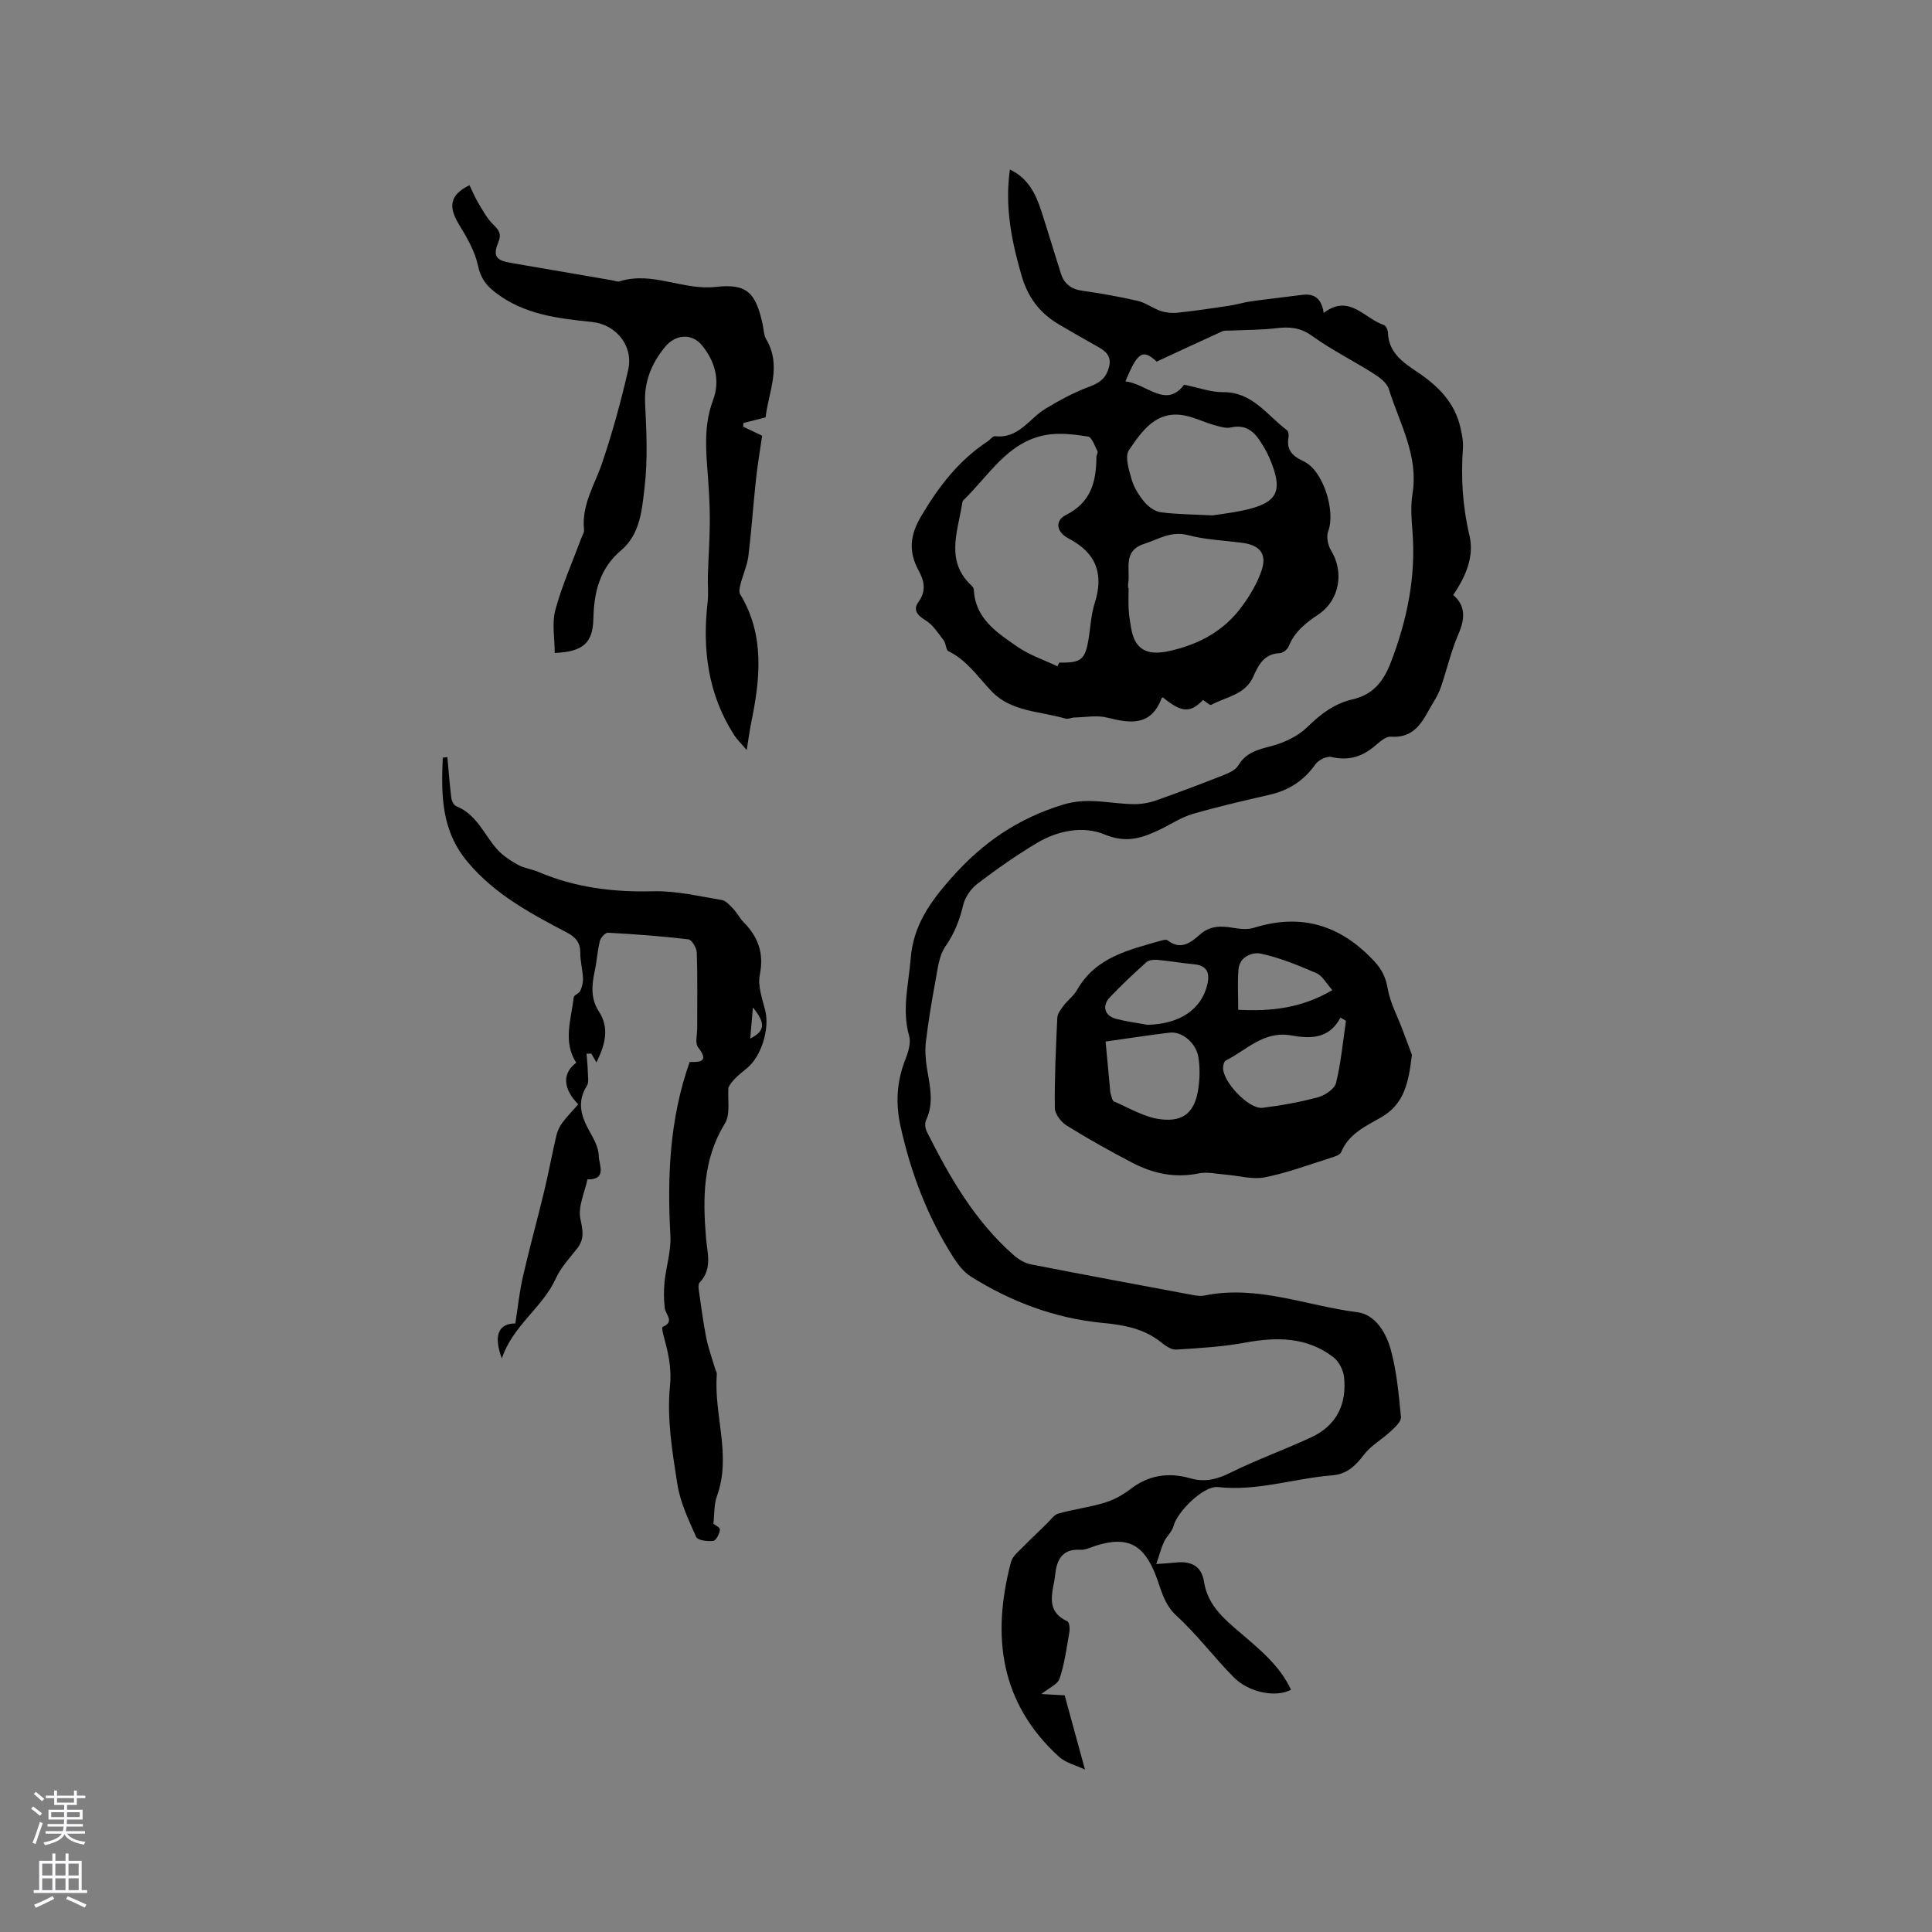 <svg enable-background="new 0 0 400 400" viewBox="0 0 400 400" xmlns="http://www.w3.org/2000/svg"><rect x="0" y="0" width="400" height="400" fill="#808080" stroke="none"/><g fill="#010000"><path d="m239.39 323.82c2.19-.17 3.03-.2 3.87-.3 3.15-.37 5.5.54 6.03 4.01.74 4.82 4.17 7.67 7.56 10.57 4.01 3.44 8.14 6.78 10.44 11.75-3.13 1.65-8.68.62-11.87-2.6-4.07-4.11-7.57-8.82-11.83-12.72-2.65-2.43-3.19-5.49-4.32-8.41-2.46-6.37-5.86-8.14-12.3-6.13-1.11.35-2.26.95-3.36.88-3.77-.25-4.85 2.26-5.14 5.11-.35 3.42-2.33 7.46 2.51 9.69.41.19.55 1.5.42 2.23-.55 3.24-.99 6.53-2.02 9.62-.41 1.23-2.26 1.98-3.78 3.21 1.84.1 3.52.2 4.83.27 1.37 5.02 2.68 9.82 4.2 15.37-1.84-.88-3.98-1.38-5.4-2.67-12.21-11.16-13.93-25.01-9.94-40.22.17-.65.6-1.29 1.07-1.78 2.1-2.13 4.26-4.21 6.42-6.3.75-.73 1.45-1.79 2.35-2.04 3.15-.88 6.44-1.29 9.56-2.24 1.88-.57 3.74-1.58 5.3-2.78 3.83-2.96 7.94-3.57 12.5-2.26 2.87.83 5.43.23 8.19-1.14 5.47-2.72 11.27-4.79 16.82-7.37 5.23-2.43 7.37-6.88 6.77-12.48-.16-1.46-1.09-3.25-2.25-4.13-5.47-4.17-11.67-4.19-18.18-2.99-4.72.87-9.56 1.15-14.36 1.45-.99.06-2.18-.79-3.06-1.49-3.55-2.86-7.68-3.61-12.09-4.03-9.86-.94-18.95-4.35-27.32-9.6-1.46-.92-2.65-2.45-3.6-3.94-5.37-8.38-8.85-17.56-10.98-27.25-1.03-4.66-.78-9.23 1.01-13.74.6-1.52 1.2-3.43.79-4.88-1.55-5.45-.11-10.7.32-16.05.54-6.83 4.01-11.68 8.45-16.7 6.46-7.3 13.77-12.31 23.13-15.16 5.17-1.58 9.8-.13 14.67-.09 1.51.01 3.1-.26 4.52-.76 4.69-1.65 9.34-3.41 13.96-5.24 1.14-.45 2.53-1.06 3.09-2.01 1.66-2.79 4.23-3.31 7.06-4.07 2.61-.7 5.37-2.05 7.28-3.92 2.74-2.69 5.59-4.83 9.31-5.69 4.24-.99 6.41-3.66 7.96-7.72 3.39-8.85 5.22-17.82 4.44-27.3-.21-2.53-.37-5.14.03-7.62 1.26-7.91-2.72-14.57-4.92-21.63-.4-1.29-1.93-2.42-3.2-3.22-4.18-2.65-8.67-4.87-12.67-7.76-2.42-1.75-4.67-1.93-7.39-1.6-3.1.37-6.26.34-9.39.49-.62.03-1.31-.07-1.85.17-4.51 2.04-8.99 4.14-13.56 6.26-2.83-2.66-3.94-2.06-6.46 4.1 4.38.43 8.38 5.73 12.14.68 3.09.62 5.57 1.57 8.04 1.54 6.13-.07 9.13 4.79 13.25 7.87.32.24.42 1.02.33 1.49-.48 2.68.89 3.92 3.18 4.99 4 1.87 6.61 10.25 5.04 14.45-.42 1.12-.07 2.91.59 3.98 2.75 4.45 1.77 10.31-2.61 13.24-2.59 1.73-4.94 3.56-6.15 6.59-.25.64-1.19 1.41-1.84 1.43-3.25.12-4.42 2.41-5.51 4.87-1.66 3.76-5.62 4.16-8.69 5.83-.3.16-1.13-.66-1.7-1.02-2.64 2.76-4.44 2.65-8.3-.51-.09.05-.25.07-.28.15-2.17 5.79-6.42 5.26-11.23 4.03-2.13-.55-4.53-.08-6.8-.03-.63.01-1.32.39-1.87.23-5.23-1.53-11.24-1.41-15.26-5.61-2.84-2.97-5.1-6.45-8.96-8.34-.56-.27-.5-1.62-1-2.26-1.16-1.49-2.25-3.25-3.8-4.17-1.76-1.05-2.55-2.22-1.43-3.76 1.68-2.3 1.21-4.38.04-6.52-2.12-3.89-1.82-7.3.54-11.27 3.63-6.13 7.78-11.55 13.76-15.47.53-.35 1.06-1.12 1.52-1.07 4.88.57 7.06-3.64 10.45-5.69 2.93-1.78 6.01-3.43 9.21-4.61 2.15-.79 3.38-1.86 3.94-4.02.58-2.25-.67-3.28-2.35-4.22-2.68-1.49-5.34-3.03-7.99-4.58-3.92-2.3-6.44-5.57-7.73-10.02-2.08-7.15-3.55-14.31-2.45-22.07 3.78 1.79 5.35 5.04 6.5 8.58 1.4 4.32 2.69 8.68 4.08 13.01.67 2.09 2.11 3.18 4.37 3.5 3.87.55 7.74 1.23 11.54 2.11 1.66.39 3.13 1.55 4.77 2.1 1.09.36 2.35.46 3.49.34 3.54-.38 7.07-.9 10.6-1.43 1.55-.23 3.06-.71 4.61-.93 3.51-.49 7.04-.87 10.56-1.33 2.53-.33 4 .76 4.45 3.74 5.28-4.04 8.4 1.15 12.43 2.49.43.14.86 1.02.87 1.57.13 4.24 3.21 6.24 6.2 8.25 4.26 2.87 7.7 6.33 8.83 11.54.29 1.33.6 2.73.5 4.07-.44 6.13-.09 12.11 1.35 18.17 1.02 4.29-.75 8.47-3.37 12.31 2.6 2.2 2.47 4.88 1.08 8.09-1.5 3.46-2.35 7.19-3.56 10.78-.36 1.07-.86 2.11-1.46 3.07-2.14 3.44-3.47 7.77-8.97 7.39-1.19-.08-2.58 1.35-3.74 2.27-2.57 2.04-5.3 2.7-8.57 1.94-.96-.22-2.67.61-3.29 1.49-2.38 3.39-5.5 5.4-9.49 6.32-5.34 1.23-10.68 2.46-15.94 3.98-2.29.66-4.37 2.06-6.55 3.12-3.73 1.81-7.08 3.04-11.65 1.14-4.43-1.85-9.68-.85-14.01 1.73-4.27 2.54-8.36 5.43-12.32 8.43-1.35 1.03-2.58 2.77-2.97 4.4-.75 3.13-1.8 5.89-3.69 8.6-1.4 2.02-1.63 4.92-2.12 7.48-.77 4.06-1.42 8.14-1.92 12.24-.21 1.75-.08 3.6.19 5.35.57 3.65 1.58 7.26-.16 10.9-.31.64-.17 1.73.17 2.41 4.72 9.41 9.93 18.49 17.98 25.55.99.87 2.28 1.66 3.55 1.9 11.22 2.2 22.46 4.28 33.7 6.38.72.13 1.51.22 2.21.08 10.92-2.26 21.14 2.12 31.67 3.45 3.73.47 5.97 4.26 6.92 7.7 1.25 4.53 1.67 9.3 2.12 14.01.09.91-1.21 2.1-2.09 2.92-1.8 1.69-4.1 2.95-5.57 4.87-1.77 2.32-3.52 4.03-6.61 4.28-7.88.63-15.52 3.33-23.61 2.42-2.96-.33-8.47 5.1-9.22 8.12-.29 1.14-1.41 2.05-1.93 3.16-.59 1.28-.95 2.69-1.63 4.66zm-20.46-185.87c.12-.26.25-.52.37-.77 4.58.09 5.39-.58 6.11-5.09.38-2.4.5-4.89 1.23-7.19 1.94-6.06.35-10.41-5.39-13.41-2.53-1.32-2.94-3.66-.55-4.87 5.22-2.64 6.26-6.91 6.3-11.98 0-.41.37-.93.22-1.22-.57-1.1-1.16-2.92-1.97-3.04-2.86-.45-5.91-.83-8.73-.32-7.97 1.45-11.8 8.46-17.07 13.51-.2.19-.23.58-.28.89-.94 5.79-3.45 11.78 2.01 16.81.22.2.42.54.44.83.3 6 4.81 8.89 9.02 11.8 2.51 1.73 5.51 2.73 8.29 4.05zm14.64-16.23h.09c0 1.48-.06 2.97.02 4.45.07 1.26.28 2.52.49 3.78.76 4.61 3.33 5.86 7.95 4.83 6.22-1.38 11.38-4.21 15.1-9.35 1.63-2.25 3.12-4.75 3.99-7.36 1.13-3.38-.37-5.19-3.93-5.67-3.77-.51-7.65-.64-11.3-1.6-3.51-.93-6.09.83-9.06 1.79-4.55 1.46-2.87 5.21-3.34 8.19-.05.3-.01.62-.01.94zm17.44-15.01c1.33-.21 3.75-.49 6.13-.98 7.46-1.55 8.68-3.94 5.65-11-.5-1.16-1.16-2.26-1.84-3.32-1.41-2.19-3.14-3.57-6.06-2.91-1.13.25-2.47-.2-3.66-.54-1.93-.55-3.76-1.46-5.71-1.88-6.07-1.33-9.05 3.12-11.78 7.11-.9 1.32-.01 4.11.56 6.09.48 1.67 1.5 3.29 2.63 4.64.82.98 2.14 1.96 3.35 2.13 3.19.44 6.43.43 10.73.66z"/><path d="m123.49 219.97c-.49-.84-.78-1.34-1.07-1.84-.33.01-.65.02-.98.03.09 1.25.23 2.49.26 3.74.02.99.26 2.2-.2 2.92-2.15 3.39-1.14 6.39.61 9.51.87 1.54 1.83 3.3 1.85 4.97.02 1.74 1.84 4.96-2.34 4.88-.57 2.74-1.98 5.65-1.46 8.16.5 2.37.89 4.14-.64 6.11-1.56 2.01-3.4 3.93-4.42 6.2-2.77 6.11-8.91 9.73-11.2 16.61-1.77-4.81-.7-7.23 2.8-7.26.5-3.21.83-6.48 1.56-9.66 1.36-5.96 3-11.86 4.43-17.8.9-3.76 1.59-7.56 2.47-11.32.23-.97.66-1.96 1.25-2.75 1-1.35 2.2-2.56 3.31-3.83-3.18-3.25-3.35-6.41-.42-8.62-2.81-4.36-1.03-8.97-.52-13.52.06-.49 1.11-.8 1.36-1.35.36-.81.61-1.76.56-2.64-.08-1.75-.57-3.49-.56-5.23.01-2.09-.9-3.21-2.71-4.17-7.47-3.94-14.86-7.83-20.54-14.56-5.61-6.64-5.53-14-5.22-21.67.32-.04.63-.09.95-.13.26 2.81.47 5.63.82 8.44.08.63.52 1.53 1.03 1.73 4.2 1.67 5.71 5.8 8.39 8.85 1.19 1.35 2.8 2.4 4.39 3.29 1.27.71 2.83.87 4.19 1.45 7.64 3.26 15.57 4.24 23.86 4.02 4.7-.13 9.45 1.04 14.14 1.81.88.14 1.69 1.12 2.39 1.85.8.84 1.34 1.93 2.15 2.76 2.99 3.06 4.23 6.41 3.33 10.86-.47 2.3.51 4.96 1.12 7.39.95 3.75-.76 9.5-3.8 11.97-1.56 1.26-3.11 2.53-3.82 3.98-.19 2.51.45 5.52-.72 7.43-4.58 7.47-4.6 15.47-3.92 23.68.27 3.2 1.37 6.5-1.34 9.3-.27.28-.23.98-.16 1.47.48 3.3.89 6.62 1.54 9.89.43 2.18 1.21 4.29 1.84 6.43.12.4.39.8.36 1.19-.66 8.4 3.1 16.79.02 25.23-.63 1.73-.5 3.74-.73 5.71.22.19 1.4.76 1.35 1.22-.08.85-.8 2.26-1.38 2.33-1.17.14-3.22-.11-3.53-.81-1.59-3.55-3.32-7.21-3.91-11-1.04-6.68-2.19-13.58-1.52-20.2.41-4.07-.47-7.33-1.43-10.89-.13-.47-.24-1.35-.09-1.41 2.58-1.08.61-2.52.44-3.89-.21-1.79-.22-3.64-.04-5.44.32-3.19 1.38-6.39 1.21-9.53-.67-12.17-.2-24.15 3.99-35.99 2.12.05 4.09-.03 1.75-3.02-.68-.87-.19-2.67-.19-4.05-.01-5.2.09-10.4-.09-15.59-.03-.97-1.04-2.64-1.74-2.73-5.53-.66-11.1-1.07-16.66-1.37-.55-.03-1.5 1.04-1.67 1.74-.51 2.05-.62 4.19-1.07 6.26-.62 2.87-.84 5.67.85 8.27 2.24 3.43 1.37 6.8-.48 10.59zm32.39-11.39c-.21 2.45-.37 4.33-.55 6.44 3.07-1.54 3.23-3.17.55-6.44z"/><path d="m292.32 218.38c-.69 5.82-1.59 10.24-6.45 13-3.11 1.77-6.65 3.38-8.2 7.17-.24.58-1.35.92-2.12 1.16-4.54 1.43-9.03 3.12-13.68 4.04-2.55.51-5.37-.34-8.07-.55-1.88-.14-3.84-.63-5.62-.26-4.95 1.02-9.5.02-13.8-2.23-4.59-2.4-9.13-4.94-13.53-7.67-1.16-.72-2.44-2.39-2.46-3.64-.07-6.22.22-12.44.51-18.66.04-.84.7-1.73 1.25-2.46.89-1.18 2.16-2.12 2.88-3.38 3.82-6.69 10.6-8.22 17.2-10.11.49-.14 1.21-.34 1.51-.1 2.71 2.1 4.78.5 6.69-1.2 2.07-1.84 4.33-1.82 6.83-1.4 1.42.24 3.02.42 4.34 0 9.83-3.06 17.92-.59 24.91 6.91 1.71 1.83 2.41 3.45 2.83 5.81.51 2.85 1.96 5.53 3 8.28.76 2.03 1.52 4.07 1.98 5.29zm-13.65-7.03c-.38-.22-.76-.44-1.14-.67-2.38 4.54-6.38 4.37-10.23 3.69-5.65-.99-9.18 3.02-13.5 5.19-.34.17-.53.87-.57 1.35-.26 2.86 5.28 8.81 8.17 8.45 3.87-.48 7.74-1.17 11.49-2.19 1.45-.39 3.42-1.73 3.73-2.98 1.02-4.2 1.41-8.55 2.05-12.84zm-49.77 4.29c.32 3.39.6 6.43.89 9.48.04.42.03.86.15 1.26.18.59.31 1.49.72 1.67 3.15 1.36 6.28 3.27 9.59 3.68 4.94.62 7.2-1.6 7.88-6.53.28-2.06.32-4.24-.01-6.29-.47-2.99-3.42-5.42-5.95-5.11-4.29.51-8.56 1.18-13.27 1.84zm8.7-3.46c6.65-.17 11.18-3.19 12.38-8.42.55-2.42-.14-3.89-2.83-4.13-2.52-.23-5.02-.68-7.54-.9-.75-.07-1.76.03-2.27.49-2.59 2.33-5.14 4.71-7.54 7.24-1.72 1.82-1.11 3.86 1.3 4.49 2.12.55 4.32.83 6.5 1.23zm38.25-7.19c-1.29-1.43-2.06-2.97-3.28-3.5-3.76-1.62-7.61-3.23-11.59-4.06-1.63-.34-4.36.6-4.57 3.29-.21 2.7-.05 5.43-.05 8.35 6.91.35 13.17-.35 19.49-4.08z"/><path d="m97.2 38.35c.66 1.34 1.17 2.59 1.86 3.74.92 1.52 1.78 3.15 3.03 4.37 1.2 1.16 1.81 1.95 1.07 3.74-1.16 2.82-.45 3.71 2.6 4.23 6.99 1.19 13.98 2.4 20.97 3.6.52.09 1.11.36 1.56.22 6.76-2.15 13.11 1.92 19.91 1.15 6.51-.74 8.28 1.26 9.7 7.75.22 1.03.22 2.21.73 3.08 3.29 5.53.48 10.88-.12 16.18-1.69.43-3.14.8-4.6 1.17-.02.25-.03.51-.05.76 1.26.6 2.51 1.2 3.93 1.87-.44 3.05-.95 6.06-1.28 9.1-.57 5.26-.92 10.54-1.56 15.78-.23 1.91-1.09 3.75-1.57 5.64-.19.73-.48 1.73-.15 2.27 5.18 8.57 4.15 17.63 2.27 26.78-.31 1.51-.5 3.04-.9 5.51-1.26-1.49-2.04-2.22-2.6-3.1-5.42-8.43-6.61-17.7-5.5-27.46.21-1.87 0-3.77.06-5.66.11-3.45.34-6.89.39-10.34.04-2.46-.06-4.93-.2-7.39-.34-6.17-1.43-12.34.86-18.43 1.55-4.12.44-8.02-2.2-11.33-2.15-2.68-5.59-2.4-7.77.3-2.75 3.4-4.3 7.1-4.08 11.66.29 5.79.57 11.67-.11 17.4-.54 4.57-.87 9.64-4.89 13.03-4.42 3.74-5.58 8.65-5.71 14.16-.11 5.03-2.19 6.81-8 7.06 0-2.99-.61-6.12.13-8.9 1.36-5.06 3.53-9.91 5.36-14.84.22-.59.64-1.21.58-1.78-.55-5.15 2.23-9.32 3.77-13.89 2.13-6.29 3.89-12.73 5.37-19.2 1.12-4.93-2.45-9.39-7.5-9.92-7.09-.73-14.11-1.54-20.04-6.14-1.92-1.48-3.03-3-3.57-5.56-.62-2.96-2.28-5.79-3.89-8.43-2.29-3.73-1.96-6.18 2.14-8.18z"/></g><path d="m6.44 374.46.42-.45c.65.47 1.27.95 1.85 1.44l-.45.49c-.65-.56-1.25-1.06-1.82-1.48m.93 7.33-.63-.26c.55-1.36 1.05-2.8 1.52-4.33.19.1.38.19.59.27-.46 1.29-.95 2.73-1.48 4.32m-.38-10.38.44-.42c.43.34 1.01.82 1.74 1.44l-.49.49c-.53-.51-1.09-1.01-1.69-1.51m2.5.35h1.72v-1.04h.59v1.04h3.52v-1.04h.59v1.04h1.75v.53h-1.75v1.42h-2.03v.97h3.22v2.03h-3.24c0 .35-.01.66-.03.93h3.32v.53h-3.37c-.03.27-.08.58-.15.94h3.96v.53h-3.71c.67.92 1.93 1.48 3.79 1.68-.13.24-.23.44-.29.59-2.13-.38-3.48-1.08-4.04-2.12-.43.97-1.77 1.72-4.03 2.23-.09-.19-.2-.37-.33-.55 2.1-.42 3.37-1.03 3.81-1.83h-3.36v-.53h3.58c.08-.29.13-.61.16-.94h-3.33v-.53h3.39c.02-.27.04-.58.04-.93h-3.23v-2.03h3.25v-.97h-2.07v-1.42h-1.73zm1.12 3.44v1h2.65c.01-.3.02-.44.01-.4v-.25-.35zm1.19-2h3.52v-.91h-3.52zm4.71 2h-2.63v.59c0 .15-.01.28-.01.4h2.64z" fill="#fbfafc"/><path d="m13.56 383.74h.63v1.52h2.72v6.07h1.13v.6h-11.06v-.6h1.13v-6.07h2.73v-1.52h.63v1.52h2.1v-1.52zm-2.69 8.83.38.56c-1.24.63-2.53 1.25-3.85 1.85-.1-.21-.21-.42-.34-.63 1.36-.55 2.63-1.15 3.81-1.78m-2.13-4.27h2.1v-2.45h-2.1zm0 3.04h2.1v-2.46h-2.1zm2.72-3.04h2.1v-2.45h-2.1zm0 3.04h2.1v-2.46h-2.1zm6.07 3.6c-1.41-.71-2.7-1.3-3.86-1.78l.35-.56c1.45.62 2.75 1.19 3.88 1.72zm-1.25-9.09h-2.1v2.45h2.1zm-2.09 5.49h2.1v-2.46h-2.1z" fill="#fbfafc"/></svg>